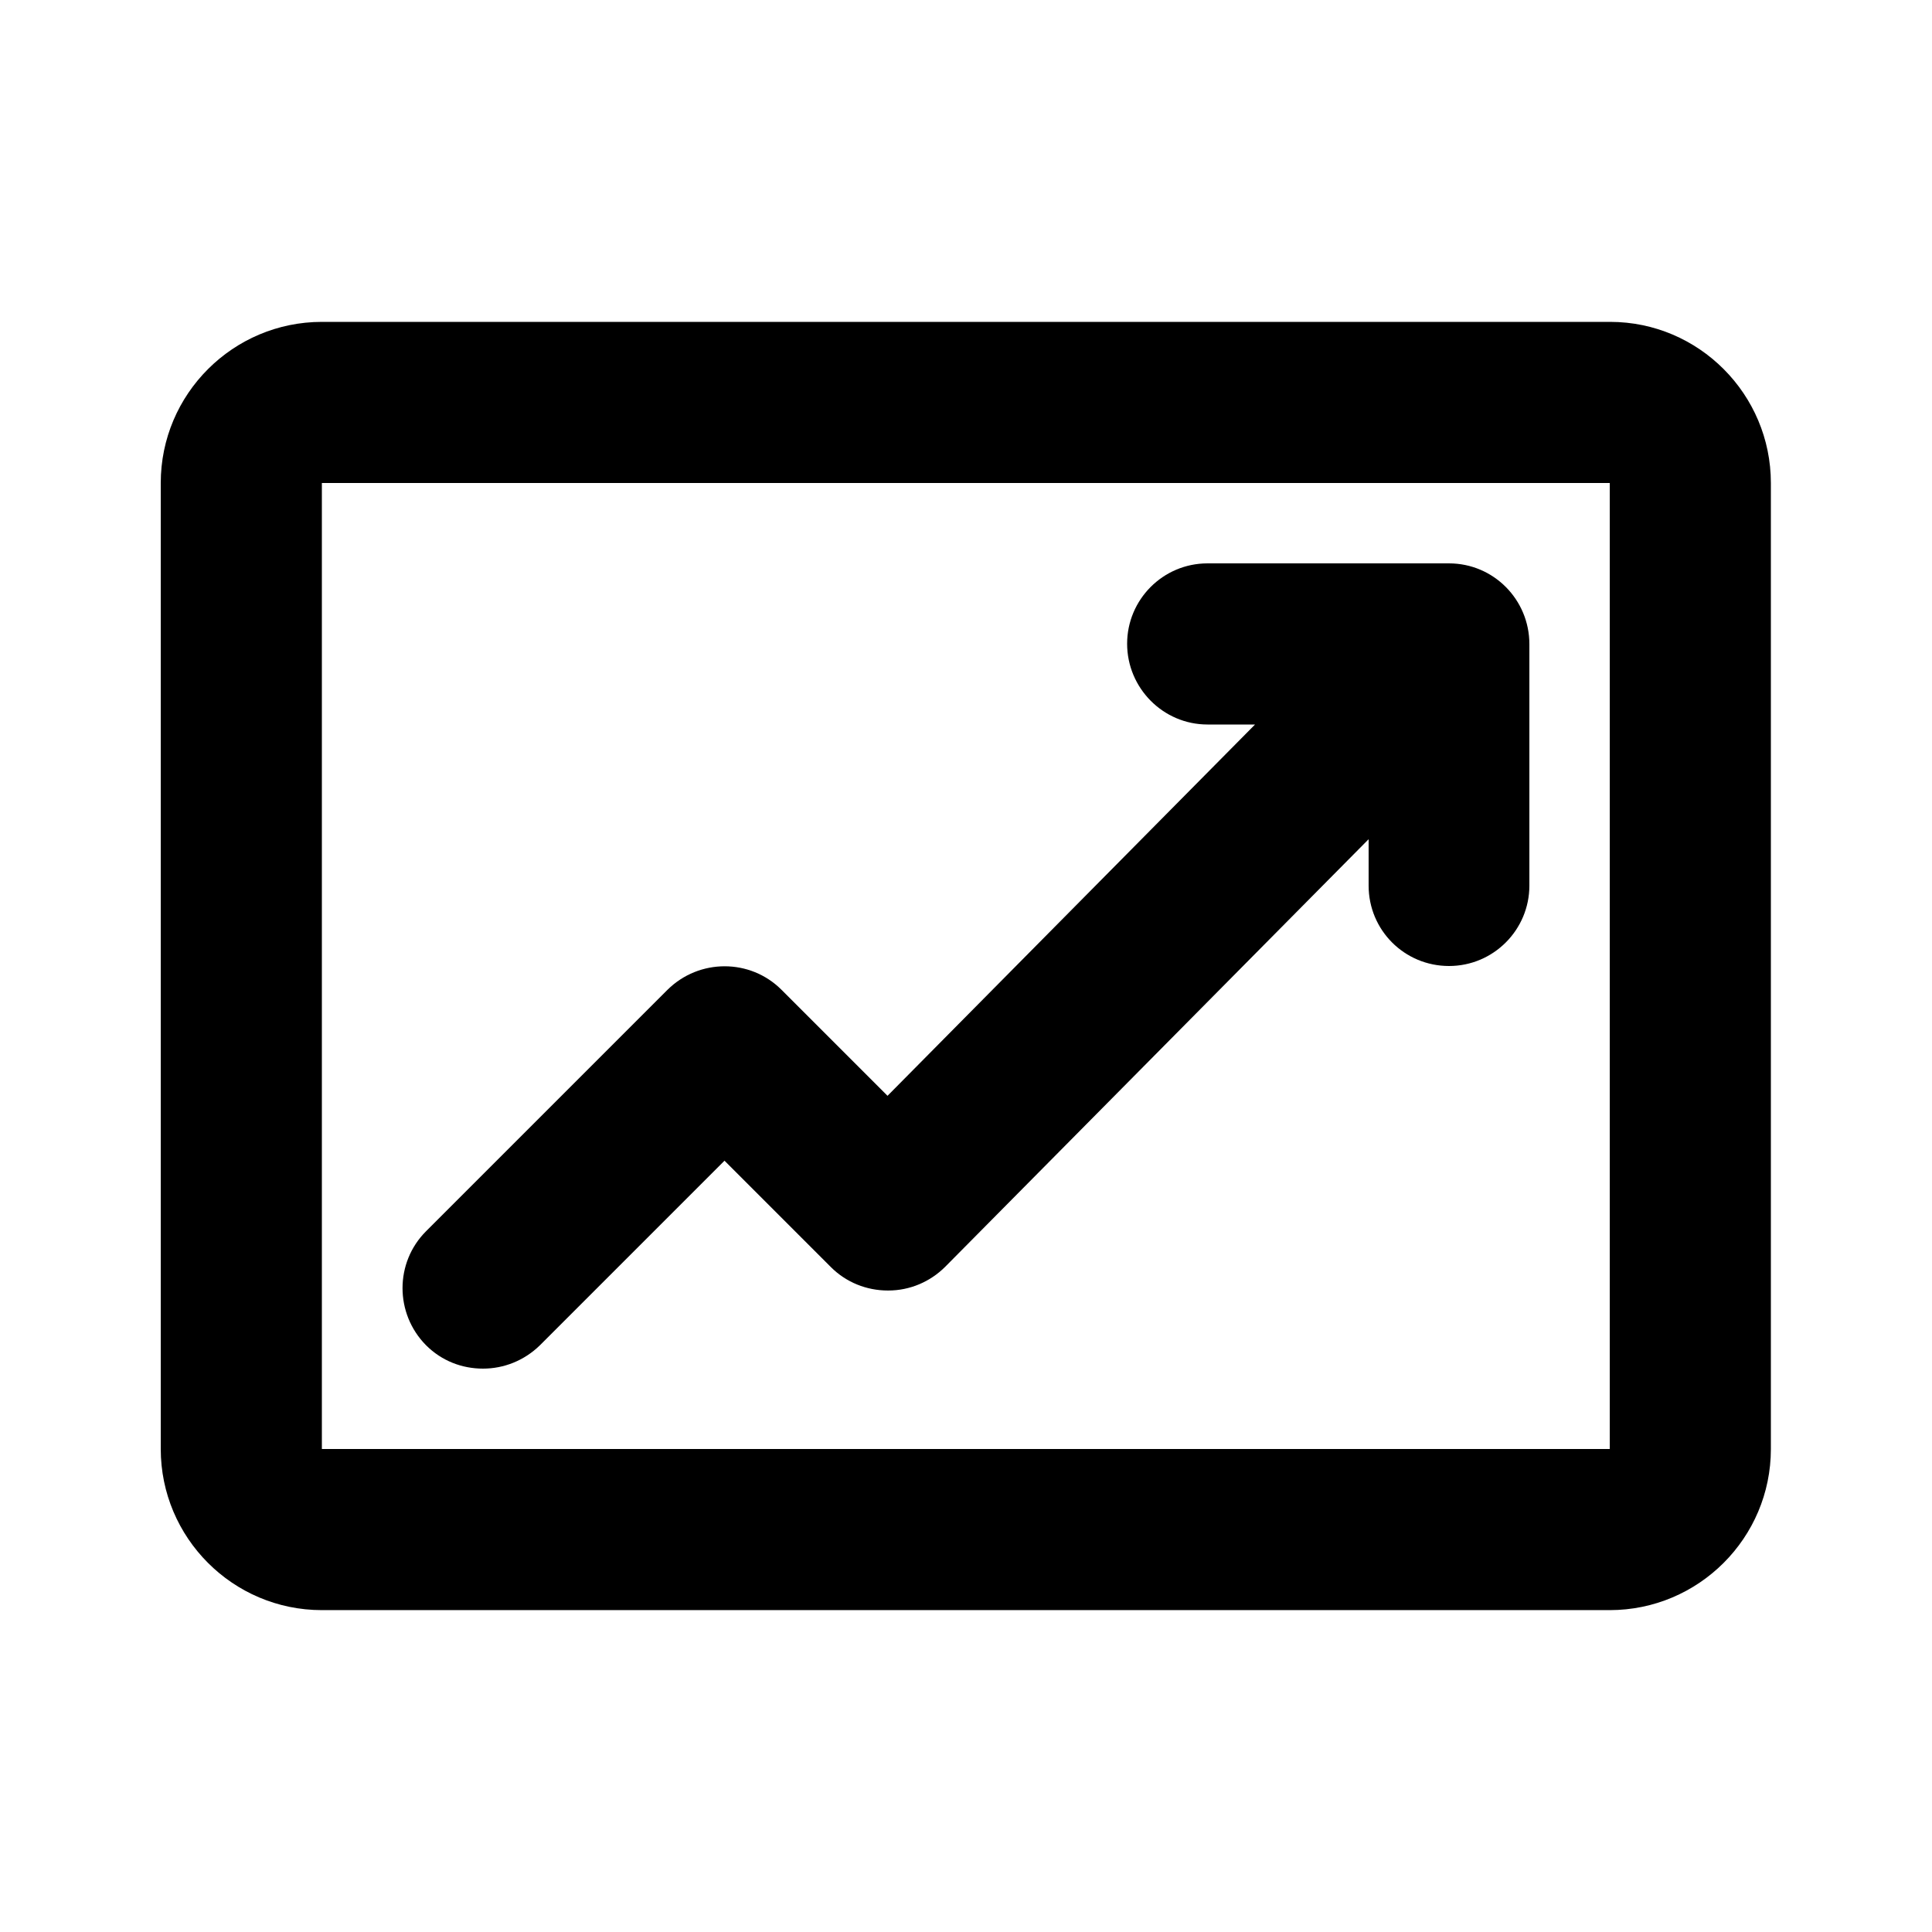 <?xml version="1.0" encoding="utf-8"?>
<!-- Generator: Adobe Illustrator 26.2.1, SVG Export Plug-In . SVG Version: 6.00 Build 0)  -->
<svg version="1.1" id="crown" xmlns="http://www.w3.org/2000/svg" xmlns:xlink="http://www.w3.org/1999/xlink" x="0px" y="0px"
	 viewBox="0 0 512 512" style="enable-background:new 0 0 512 512;" xml:space="preserve">
<g>
	<g>
		<path d="M426.7,85.3H85.3c-23.5,0-42.7,19.1-42.7,42.7v256c0,23.5,19.1,42.7,42.7,42.7h341.3c23.5,0,42.7-19.1,42.7-42.7V128
			C469.3,104.5,450.2,85.3,426.7,85.3z M85.3,384V128h341.3l0,256H85.3z"/>
		<path d="M384,149.3h-64c-11.8,0-21.3,9.6-21.3,21.3S308.2,192,320,192h12.6l-97.4,98.4l-28.1-28.1c-8.3-8.3-21.8-8.3-30.2,0
			l-64,64c-8.3,8.3-8.3,21.8,0,30.2c4.2,4.2,9.6,6.2,15.1,6.2c5.5,0,10.9-2.1,15.1-6.2l48.9-48.9l28.2,28.2c4,4,9.4,6.2,15.1,6.2
			c0,0,0,0,0.1,0c5.7,0,11.1-2.3,15.1-6.3l112.2-113.3v12.3c0,11.8,9.5,21.3,21.3,21.3s21.3-9.6,21.3-21.3v-64
			C405.3,158.9,395.8,149.3,384,149.3z"/>
	</g>
</g>
</svg>

